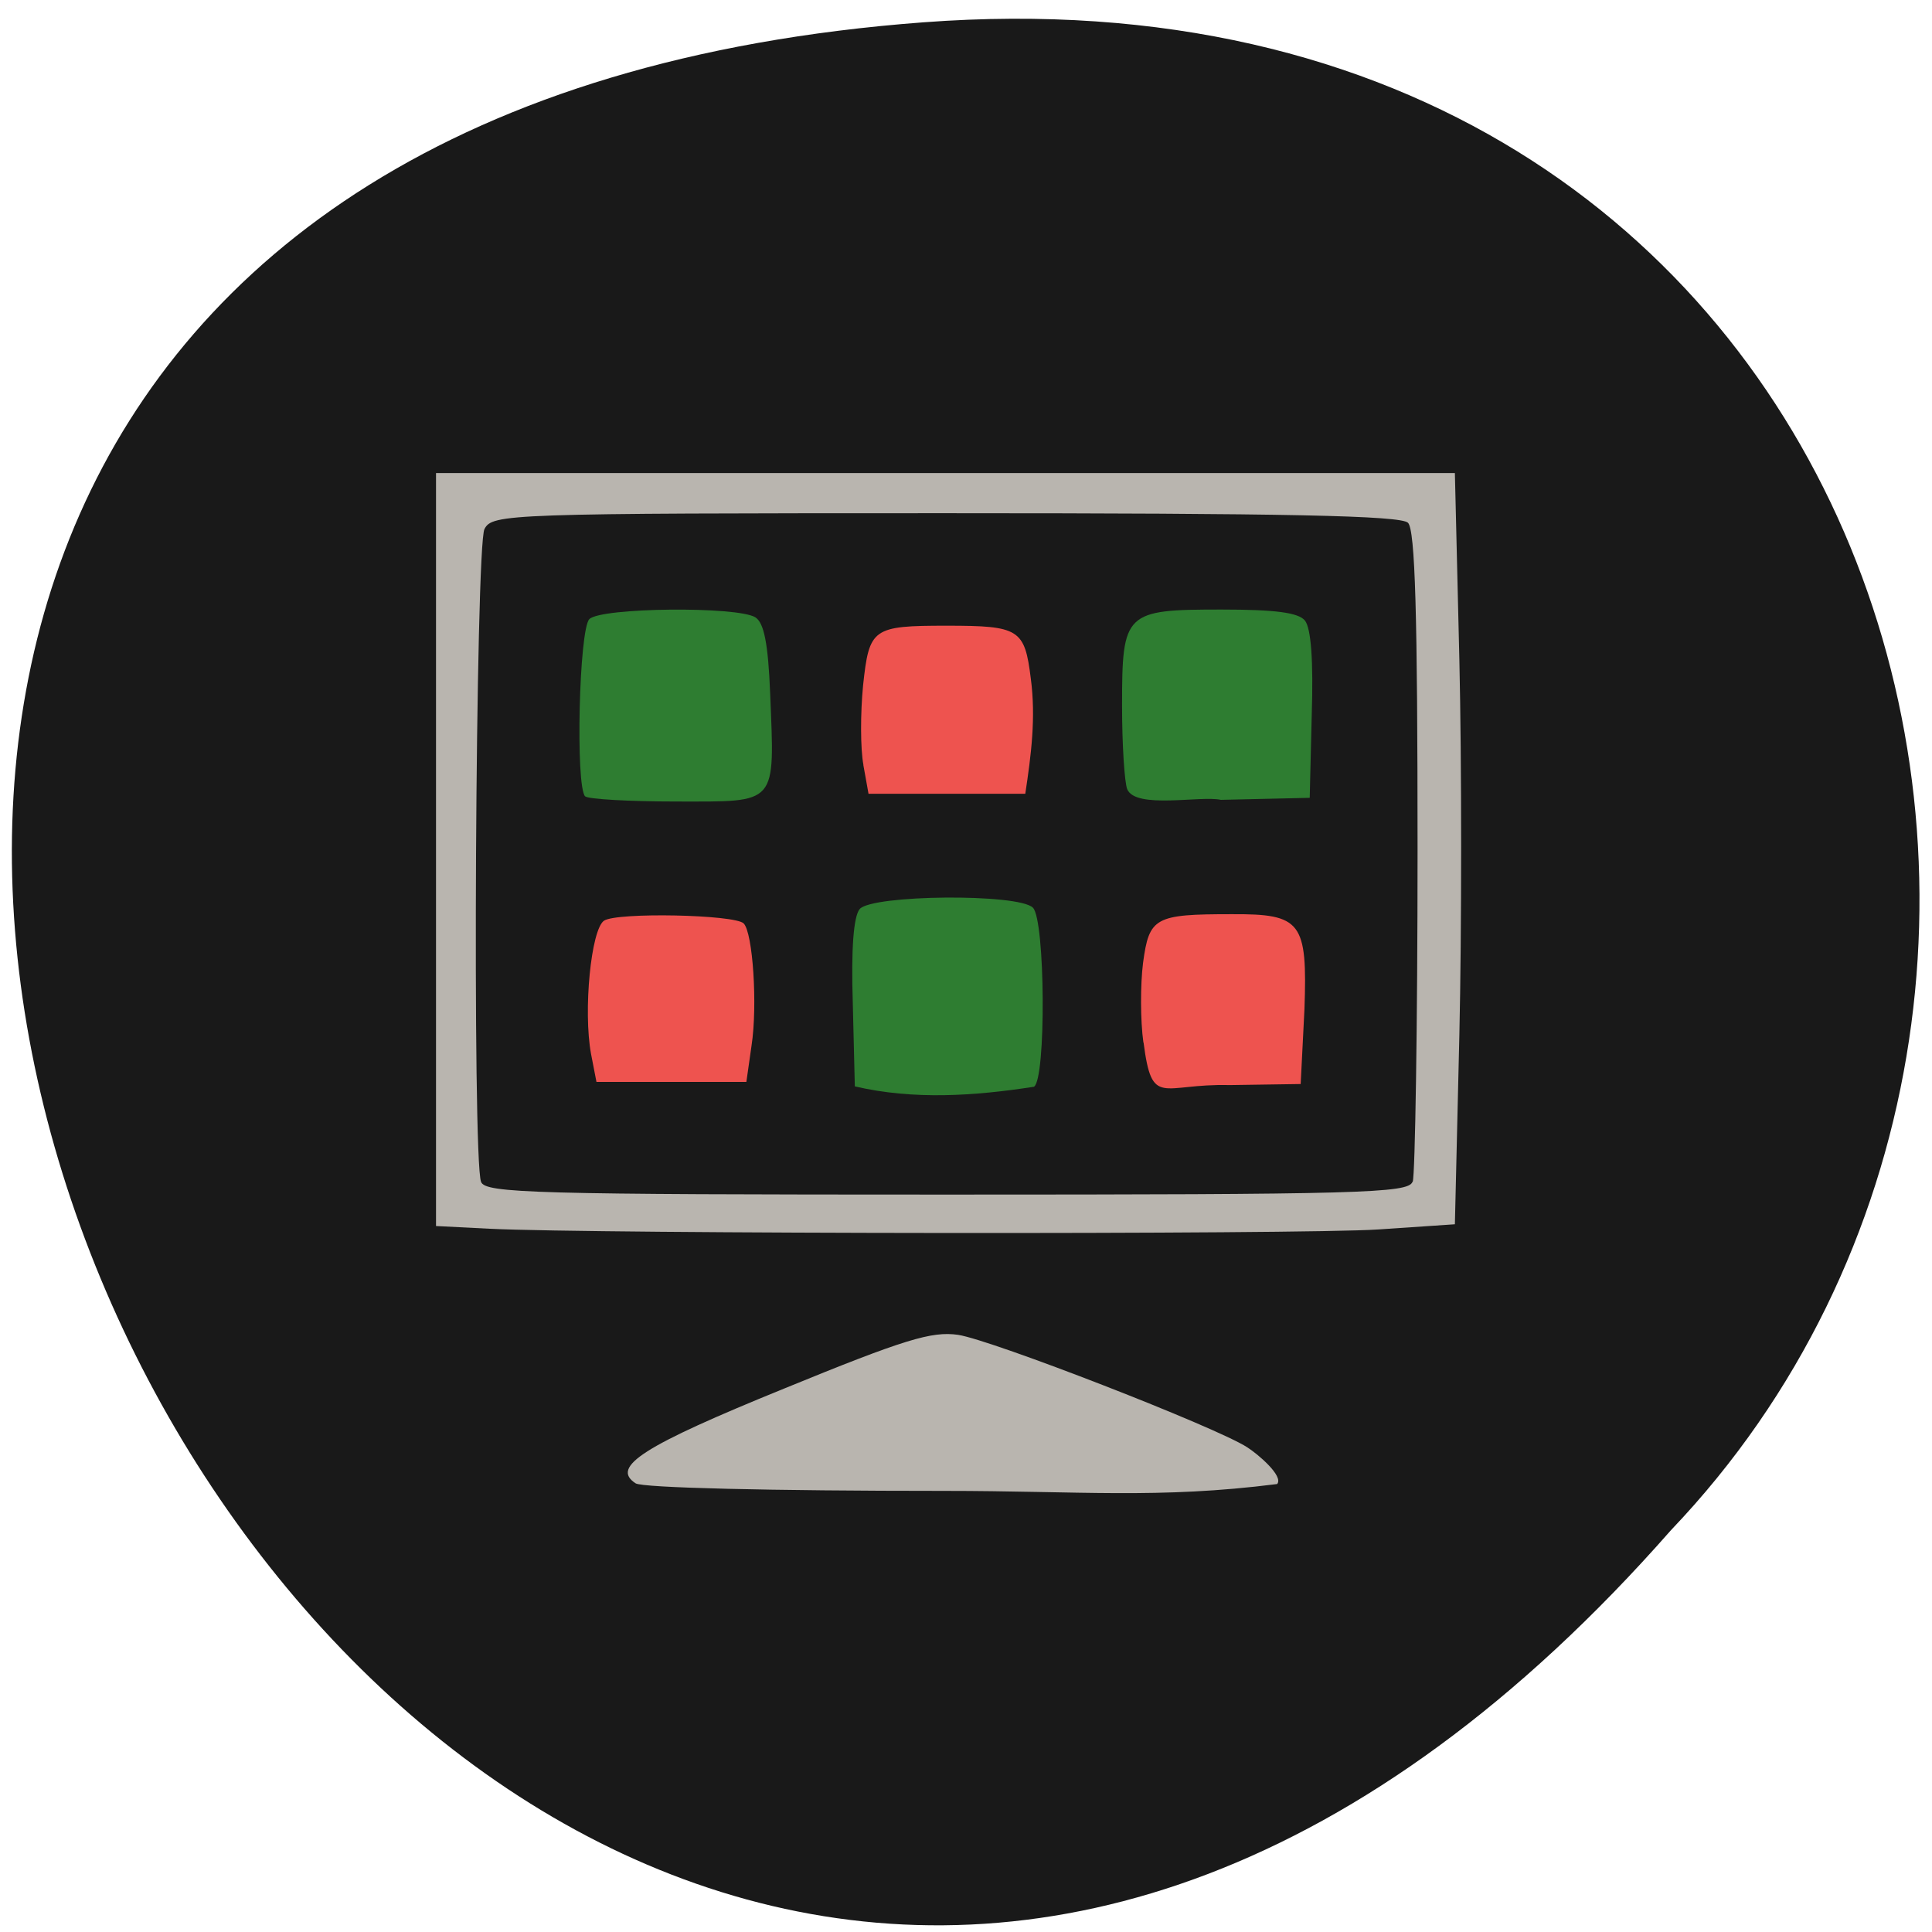 <svg xmlns="http://www.w3.org/2000/svg" viewBox="0 0 22 22"><path d="m 10.516 0.254 c -21.25 1.594 -5.52 33.14 8.512 17.17 c 5.863 -6.148 2.418 -17.992 -8.512 -17.17" fill="#191919"/><g fill="#b9b5af"><path d="m 7.238 16.891 c -0.289 -0.188 0.086 -0.426 1.688 -1.078 c 1.375 -0.563 1.684 -0.656 1.984 -0.613 c 0.387 0.059 2.949 1.055 3.293 1.281 c 0.117 0.074 0.418 0.328 0.34 0.418 c -1.355 0.172 -2.25 0.078 -3.789 0.078 c -1.992 0 -3.438 -0.035 -3.516 -0.086"/><path d="m 5.578 13.992 l -0.613 -0.031 v -8.574 h 11.602 l 0.051 2.125 c 0.027 1.164 0.027 3.09 0 4.273 l -0.051 2.156 l -0.871 0.059 c -0.875 0.059 -8.965 0.051 -10.117 -0.008 m 10.508 -0.535 c 0.027 -0.078 0.055 -1.773 0.055 -3.77 c 0 -2.695 -0.027 -3.652 -0.109 -3.734 c -0.082 -0.082 -1.379 -0.109 -5.266 -0.109 c -5 0 -5.16 0.008 -5.25 0.18 c -0.102 0.188 -0.141 7.176 -0.039 7.434 c 0.047 0.129 0.602 0.145 5.305 0.145 c 4.703 0 5.254 -0.016 5.301 -0.145"/></g><g fill="#ee534f"><path d="m 6.73 12 c -0.09 -0.492 0 -1.414 0.148 -1.516 c 0.148 -0.098 1.488 -0.07 1.59 0.031 c 0.105 0.105 0.16 0.934 0.09 1.391 l -0.059 0.414 c -0.57 0 -1.141 0 -1.707 0"/><path d="m 9.832 8.711 c -0.035 -0.184 -0.035 -0.59 -0.004 -0.906 c 0.07 -0.652 0.105 -0.68 0.953 -0.68 c 0.828 0 0.887 0.039 0.957 0.602 c 0.059 0.445 0.004 0.871 -0.063 1.312 h -1.785 c -0.02 -0.109 -0.039 -0.219 -0.059 -0.328"/><path d="m 13.02 11.871 c -0.035 -0.25 -0.035 -0.66 -0.004 -0.906 c 0.07 -0.52 0.133 -0.555 1.01 -0.555 c 0.793 -0.004 0.863 0.086 0.828 1.082 l -0.043 0.852 l -0.809 0.012 c -0.777 -0.02 -0.883 0.266 -0.98 -0.484"/></g><g fill="#2e7d31"><path d="m 9.734 12.371 l -0.023 -0.945 c -0.02 -0.617 0.008 -0.988 0.078 -1.074 c 0.137 -0.164 1.809 -0.18 1.973 -0.016 c 0.141 0.141 0.152 1.953 0.012 2.039 c -0.676 0.105 -1.371 0.152 -2.039 -0.004"/><path d="m 12.836 8.988 c -0.031 -0.078 -0.059 -0.508 -0.059 -0.953 c 0 -1.066 0.031 -1.094 1.133 -1.094 c 0.613 0 0.875 0.035 0.949 0.125 c 0.07 0.086 0.098 0.457 0.078 1.074 l -0.023 0.945 l -1.012 0.023 c -0.23 -0.051 -0.969 0.109 -1.066 -0.121"/><path d="m 6.664 9.07 c -0.113 -0.113 -0.07 -1.902 0.047 -2.02 c 0.133 -0.133 1.688 -0.148 1.891 -0.02 c 0.098 0.063 0.145 0.297 0.168 0.867 c 0.051 1.281 0.094 1.23 -1.063 1.23 c -0.543 0 -1.012 -0.027 -1.043 -0.059"/></g></svg>